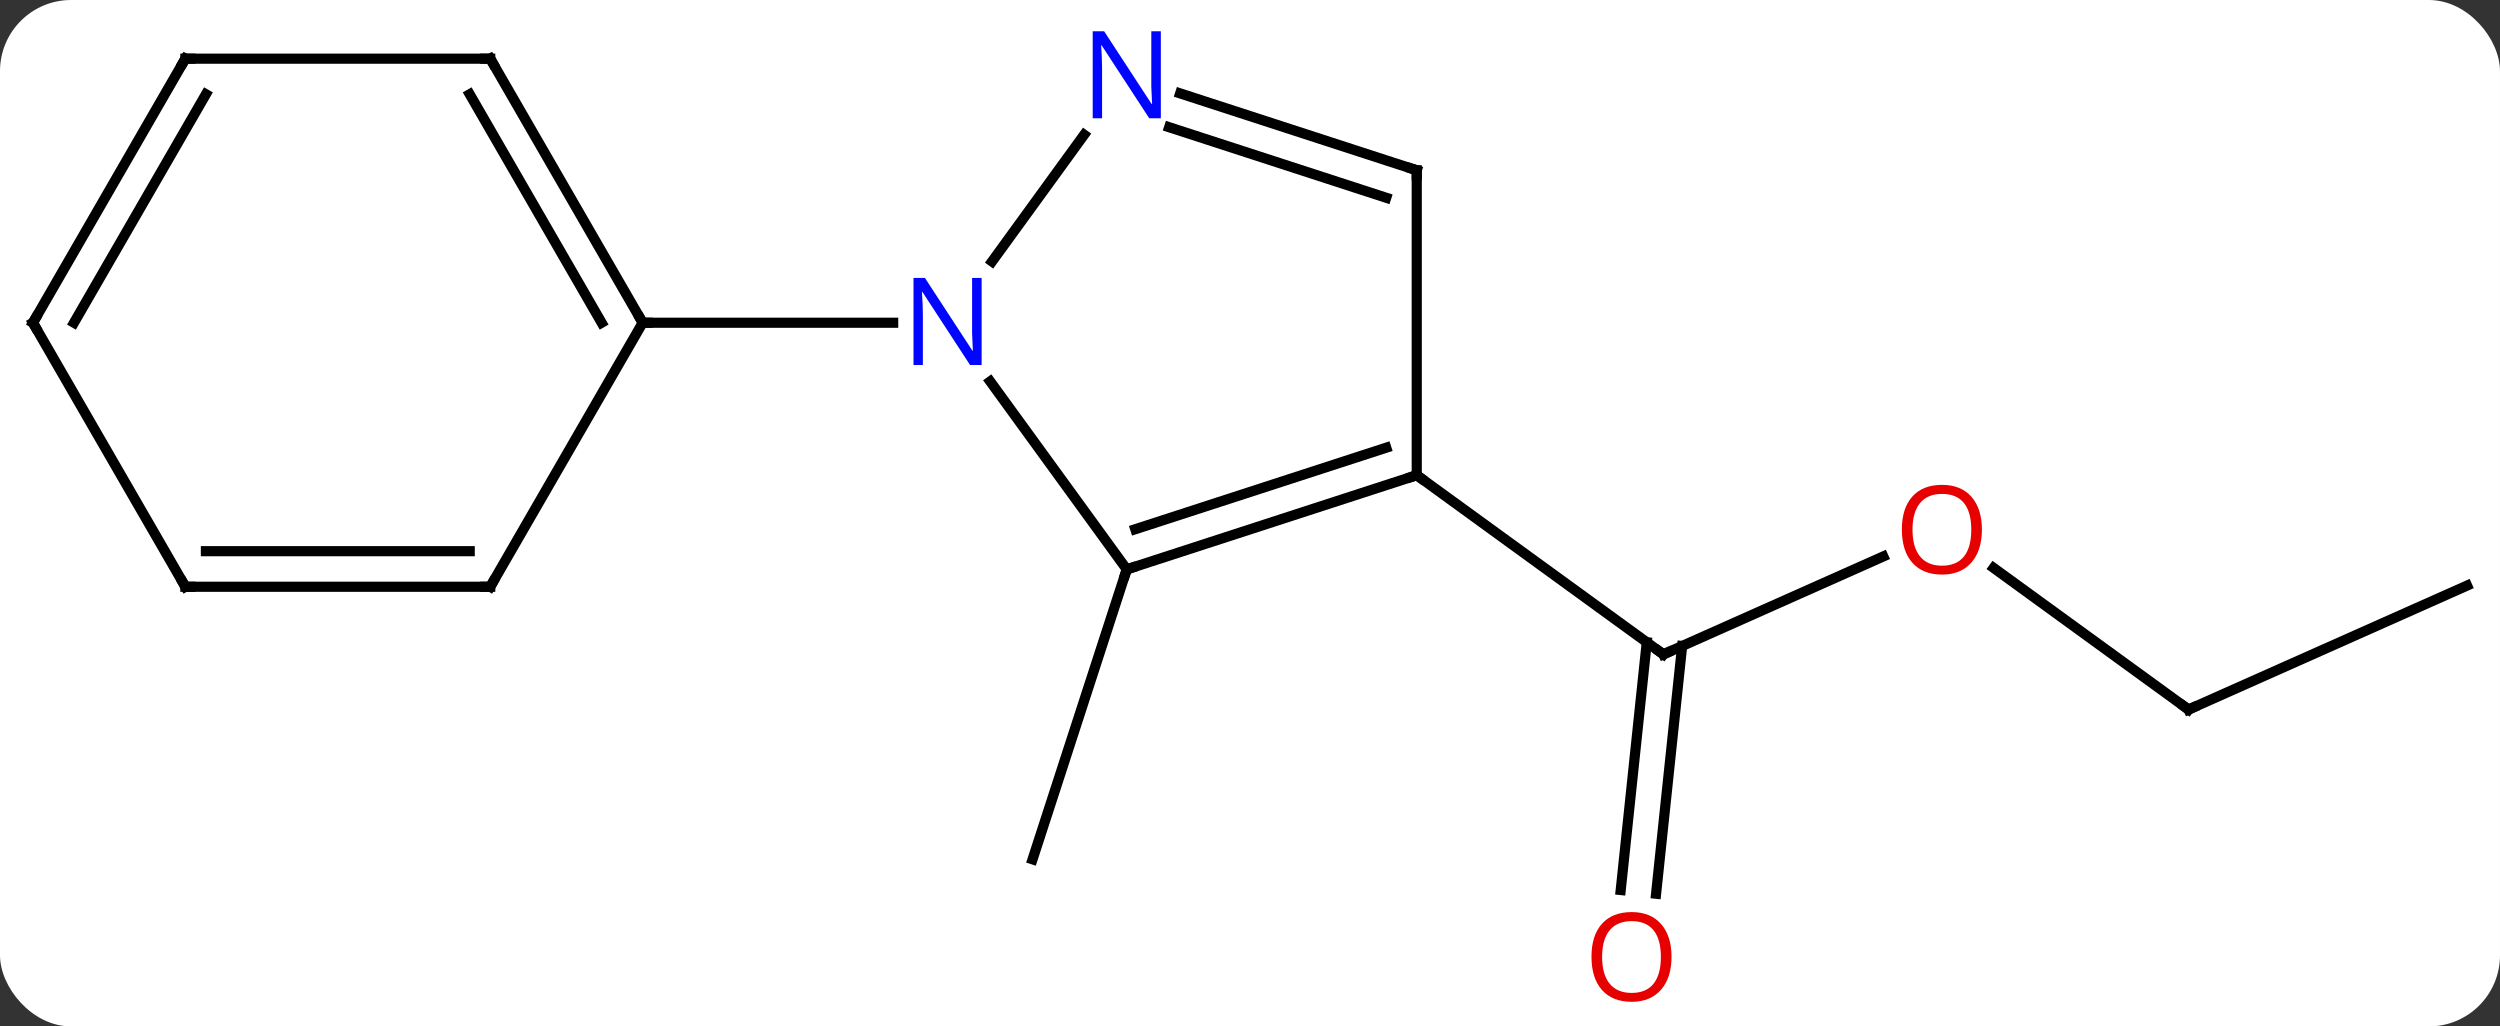<svg width="246" viewBox="0 0 246 101" style="fill-opacity:1; color-rendering:auto; color-interpolation:auto; text-rendering:auto; stroke:black; stroke-linecap:square; stroke-miterlimit:10; shape-rendering:auto; stroke-opacity:1; fill:black; stroke-dasharray:none; font-weight:normal; stroke-width:1; font-family:'Open Sans'; font-style:normal; stroke-linejoin:miter; font-size:12; stroke-dashoffset:0; image-rendering:auto;" height="101" class="cas-substance-image" xmlns:xlink="http://www.w3.org/1999/xlink" xmlns="http://www.w3.org/2000/svg"><rect x="0" y="0" width="246" height="101" fill="#333333" stroke="none"/><svg class="cas-substance-single-component"><rect y="0" x="0" width="246" stroke="none" ry="7" rx="7" height="101" fill="white" class="cas-substance-group"/><svg y="0" x="0" width="246" viewBox="0 0 246 101" style="fill:black;" height="101" class="cas-substance-single-component-image"><svg><g><g transform="translate(123,50)" style="text-rendering:geometricPrecision; color-rendering:optimizeQuality; color-interpolation:linearRGB; stroke-linecap:butt; image-rendering:optimizeQuality;"><line y2="6.027" y1="34.557" x2="-12.126" x1="-21.396" style="fill:none;"/><line y2="4.753" y1="14.388" x2="62.317" x1="40.677" style="fill:none;"/><line y2="37.577" y1="13.2" x2="36.479" x1="39.042" style="fill:none;"/><line y2="37.943" y1="13.566" x2="39.959" x1="42.523" style="fill:none;"/><line y2="-3.243" y1="14.388" x2="16.407" x1="40.677" style="fill:none;"/><line y2="19.821" y1="5.885" x2="92.352" x1="73.171" style="fill:none;"/><line y2="7.62" y1="19.821" x2="119.76" x1="92.352" style="fill:none;"/><line y2="6.027" y1="-12.469" x2="-12.126" x1="-25.565" style="fill:none;"/><line y2="-36.742" y1="-24.267" x2="-16.321" x1="-25.383" style="fill:none;"/><line y2="-18.243" y1="-18.243" x2="-59.76" x1="-35.112" style="fill:none;"/><line y2="-3.243" y1="6.027" x2="16.407" x1="-12.126" style="fill:none;"/><line y2="-5.947" y1="2.074" x2="13.404" x1="-11.286" style="fill:none;"/><line y2="-33.243" y1="-40.809" x2="16.407" x1="-6.872" style="fill:none;"/><line y2="-30.539" y1="-37.48" x2="13.403" x1="-7.954" style="fill:none;"/><line y2="-33.243" y1="-3.243" x2="16.407" x1="16.407" style="fill:none;"/><line y2="-44.226" y1="-18.243" x2="-74.76" x1="-59.76" style="fill:none;"/><line y2="-40.726" y1="-18.243" x2="-76.781" x1="-63.801" style="fill:none;"/><line y2="7.737" y1="-18.243" x2="-74.76" x1="-59.76" style="fill:none;"/><line y2="-44.226" y1="-44.226" x2="-104.76" x1="-74.76" style="fill:none;"/><line y2="7.737" y1="7.737" x2="-104.76" x1="-74.76" style="fill:none;"/><line y2="4.237" y1="4.237" x2="-102.739" x1="-76.781" style="fill:none;"/><line y2="-18.243" y1="-44.226" x2="-119.76" x1="-104.76" style="fill:none;"/><line y2="-18.243" y1="-40.726" x2="-115.719" x1="-102.739" style="fill:none;"/><line y2="-18.243" y1="7.737" x2="-119.76" x1="-104.76" style="fill:none;"/><path style="fill:none; stroke-miterlimit:5;" d="M41.134 14.185 L40.677 14.388 L40.273 14.094"/></g><g transform="translate(123,50)" style="stroke-linecap:butt; fill:rgb(230,0,0); text-rendering:geometricPrecision; color-rendering:optimizeQuality; image-rendering:optimizeQuality; font-family:'Open Sans'; stroke:rgb(230,0,0); color-interpolation:linearRGB; stroke-miterlimit:5;"><path style="stroke:none;" d="M72.019 2.117 Q72.019 4.179 70.98 5.359 Q69.941 6.539 68.098 6.539 Q66.207 6.539 65.176 5.375 Q64.144 4.21 64.144 2.101 Q64.144 0.007 65.176 -1.141 Q66.207 -2.29 68.098 -2.29 Q69.957 -2.29 70.988 -1.118 Q72.019 0.054 72.019 2.117 ZM65.191 2.117 Q65.191 3.851 65.934 4.757 Q66.676 5.664 68.098 5.664 Q69.519 5.664 70.246 4.765 Q70.973 3.867 70.973 2.117 Q70.973 0.382 70.246 -0.508 Q69.519 -1.399 68.098 -1.399 Q66.676 -1.399 65.934 -0.5 Q65.191 0.398 65.191 2.117 Z"/><path style="stroke:none;" d="M41.477 44.156 Q41.477 46.218 40.437 47.398 Q39.398 48.578 37.555 48.578 Q35.664 48.578 34.633 47.413 Q33.602 46.249 33.602 44.14 Q33.602 42.046 34.633 40.898 Q35.664 39.749 37.555 39.749 Q39.414 39.749 40.445 40.921 Q41.477 42.093 41.477 44.156 ZM34.648 44.156 Q34.648 45.89 35.391 46.796 Q36.133 47.703 37.555 47.703 Q38.977 47.703 39.703 46.804 Q40.43 45.906 40.43 44.156 Q40.43 42.421 39.703 41.531 Q38.977 40.64 37.555 40.64 Q36.133 40.64 35.391 41.538 Q34.648 42.437 34.648 44.156 Z"/><path style="fill:none; stroke:black;" d="M91.948 19.527 L92.352 19.821 L92.809 19.618"/><path style="fill:rgb(0,5,255); stroke:none;" d="M-26.408 -14.087 L-27.549 -14.087 L-32.237 -21.274 L-32.283 -21.274 Q-32.19 -20.009 -32.19 -18.962 L-32.19 -14.087 L-33.112 -14.087 L-33.112 -22.649 L-31.987 -22.649 L-27.315 -15.493 L-27.268 -15.493 Q-27.268 -15.649 -27.315 -16.509 Q-27.362 -17.368 -27.346 -17.743 L-27.346 -22.649 L-26.408 -22.649 L-26.408 -14.087 Z"/><path style="fill:none; stroke:black;" d="M-11.65 5.872 L-12.126 6.027 L-12.28 6.503"/><path style="fill:rgb(0,5,255); stroke:none;" d="M-8.774 -38.36 L-9.915 -38.36 L-14.603 -45.547 L-14.649 -45.547 Q-14.556 -44.282 -14.556 -43.235 L-14.556 -38.36 L-15.478 -38.36 L-15.478 -46.922 L-14.353 -46.922 L-9.681 -39.766 L-9.634 -39.766 Q-9.634 -39.922 -9.681 -40.782 Q-9.728 -41.641 -9.712 -42.016 L-9.712 -46.922 L-8.774 -46.922 L-8.774 -38.36 Z"/><path style="fill:none; stroke:black;" d="M15.931 -3.088 L16.407 -3.243 L16.811 -2.949"/><path style="fill:none; stroke:black;" d="M15.931 -33.398 L16.407 -33.243 L16.407 -32.743"/><path style="fill:none; stroke:black;" d="M-60.01 -18.676 L-59.76 -18.243 L-59.26 -18.243"/><path style="fill:none; stroke:black;" d="M-74.51 -43.793 L-74.76 -44.226 L-75.26 -44.226"/><path style="fill:none; stroke:black;" d="M-74.51 7.304 L-74.76 7.737 L-75.26 7.737"/><path style="fill:none; stroke:black;" d="M-104.26 -44.226 L-104.76 -44.226 L-105.01 -43.793"/><path style="fill:none; stroke:black;" d="M-104.26 7.737 L-104.76 7.737 L-105.01 7.304"/><path style="fill:none; stroke:black;" d="M-119.51 -18.676 L-119.76 -18.243 L-119.51 -17.81"/></g></g></svg></svg></svg></svg>